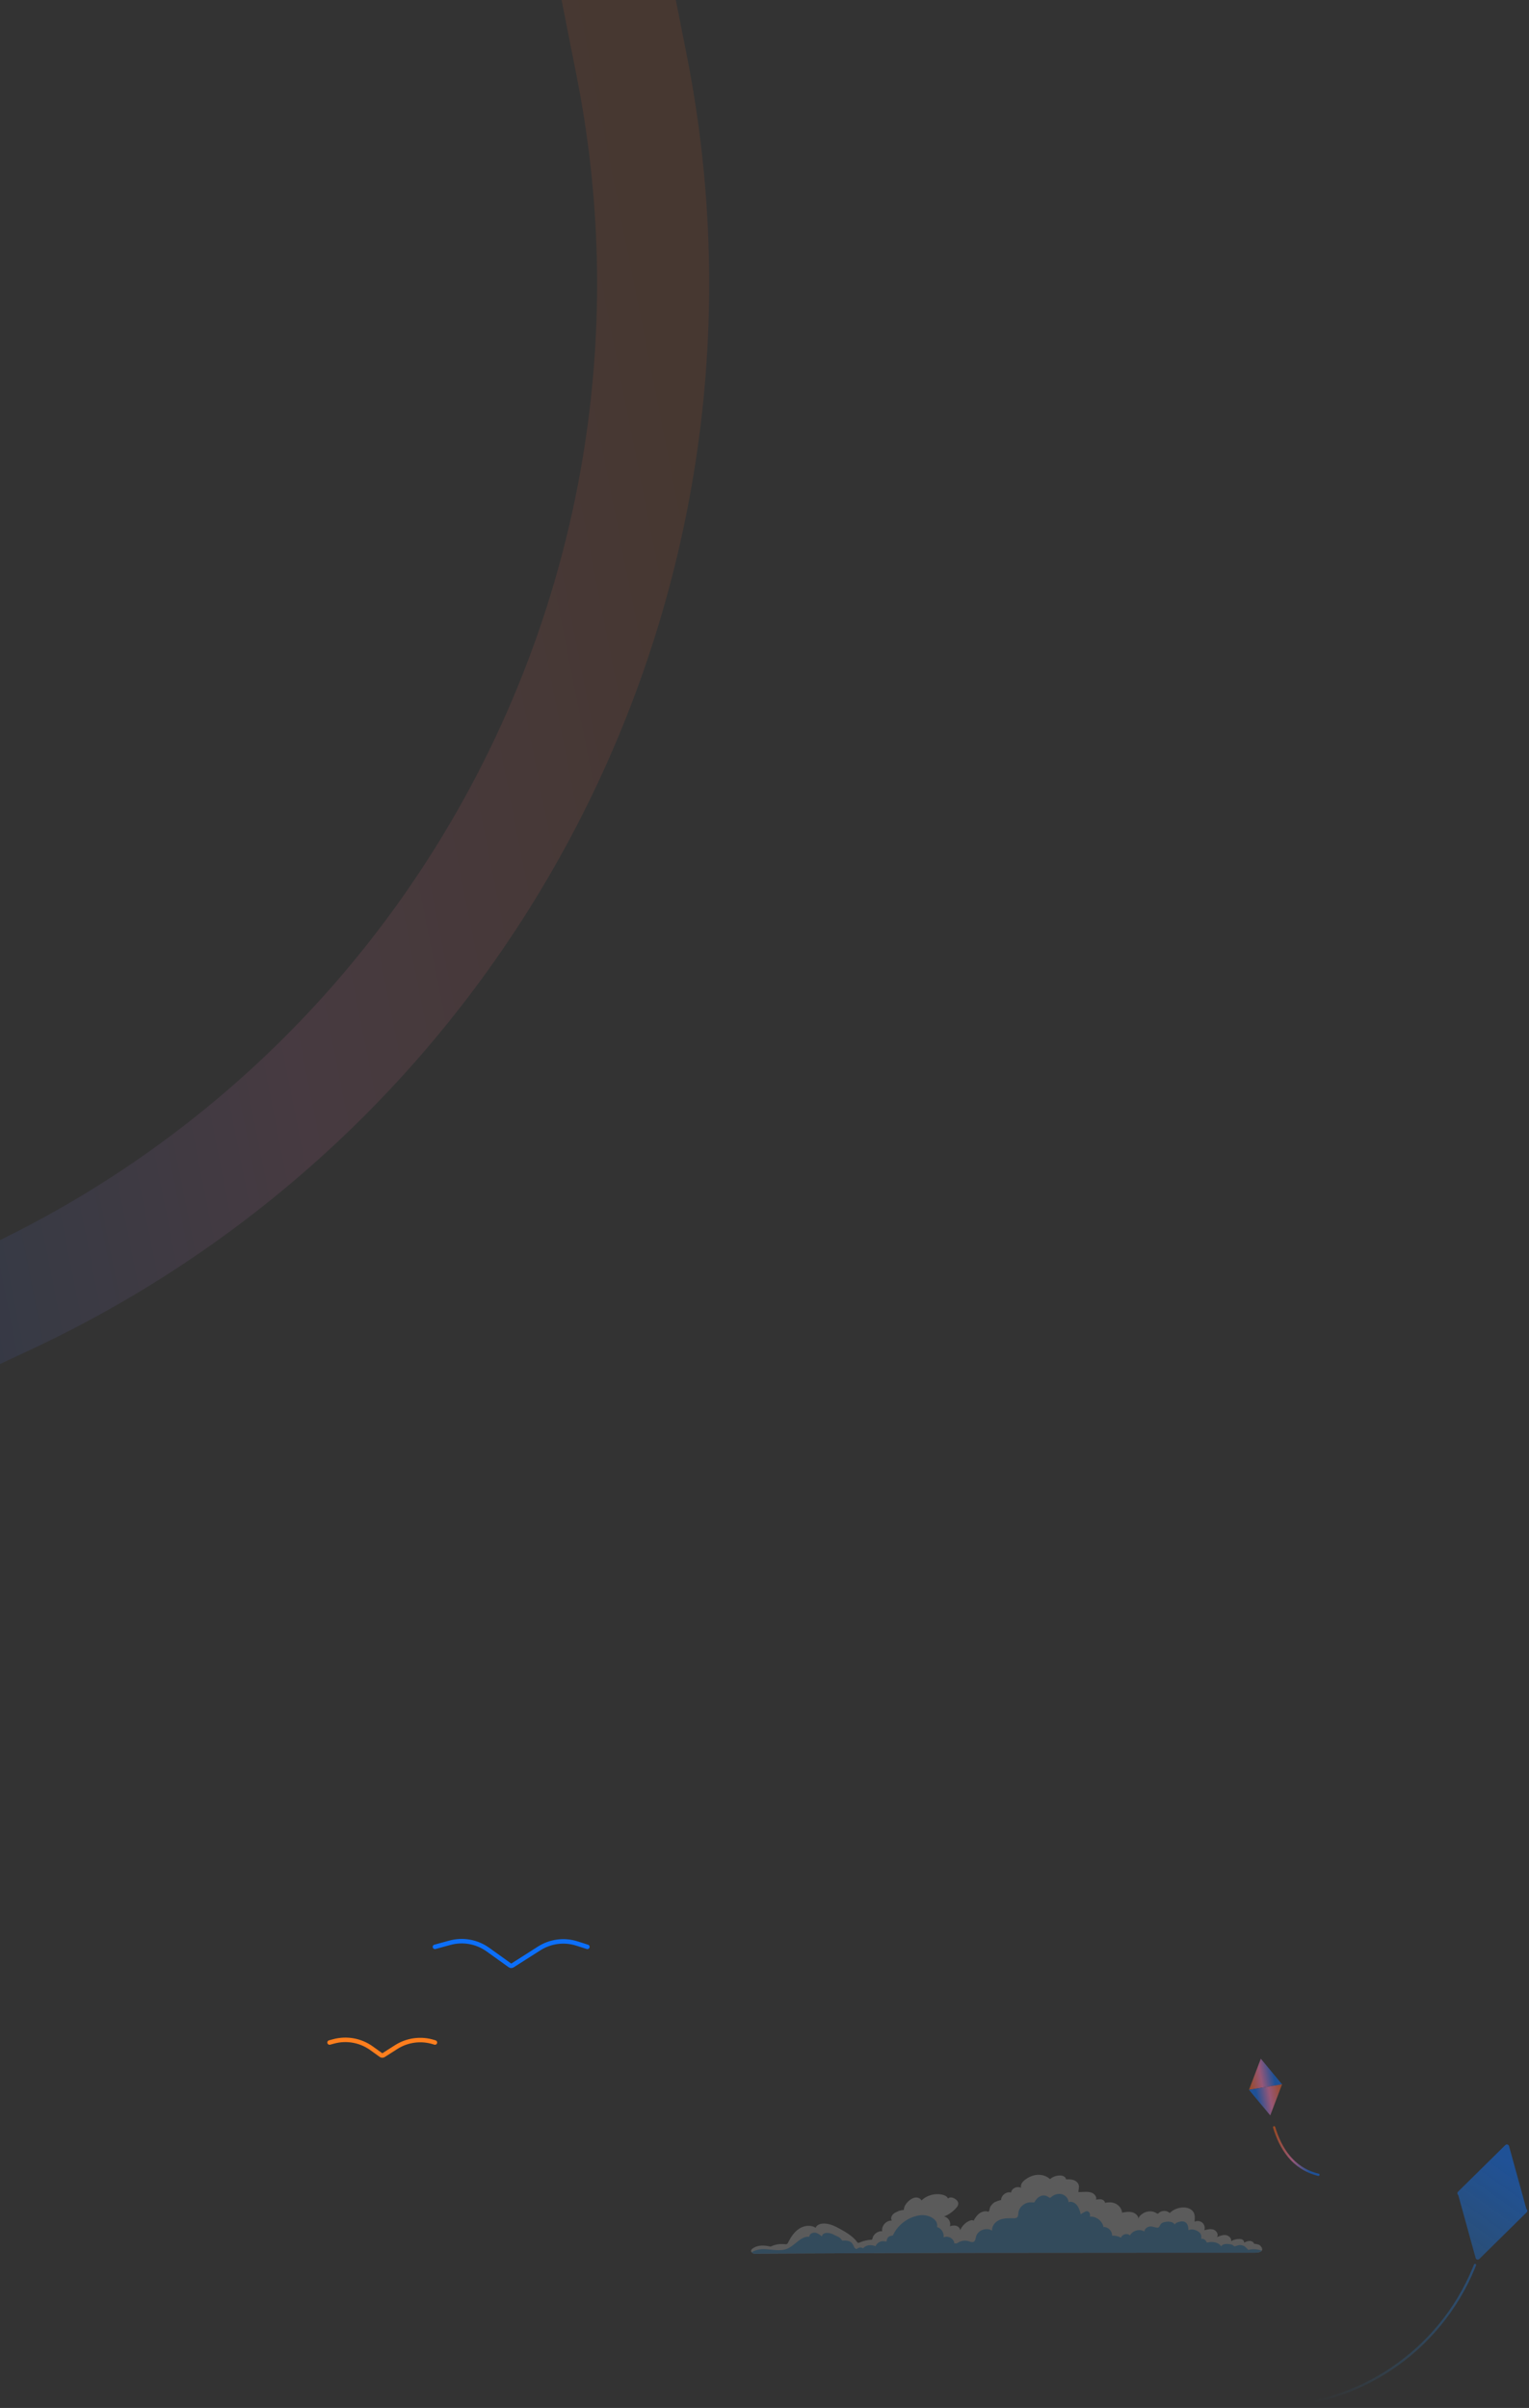 <svg width="682" height="1074" viewBox="0 0 682 1074" fill="none"
    xmlns="http://www.w3.org/2000/svg">
    <rect x="0" y="0" width="682" height="1074" fill="#333333" stroke="none"/>
    <path opacity="0.1" d="M255.768 -102L281.766 29.3C326.443 254.938 211.416 481.946 3.045 579.362L-167.932 659.295" stroke="url(#paint0_linear)" stroke-width="50" stroke-linecap="round"/>
    <g opacity="0.2">
        <path d="M530.772 1004.76C526.372 1004.76 521.972 1004.76 517.572 1004.76C462.279 1004.78 406.986 1004.8 351.694 1005.09C349.033 1005.1 346.374 1005.12 343.713 1005.13C342.383 1005.14 341.053 1005.15 339.722 1005.16C338.565 1005.16 337.312 1005.38 336.17 1005.12C335.504 1004.97 334.843 1004.35 335.033 1003.69C335.115 1003.41 335.336 1003.19 335.564 1003C337.759 1001.21 340.951 1001.35 343.703 1002.04C345.642 1001.08 347.864 1000.69 350.014 1000.95C350.371 1000.99 350.764 1001.04 351.063 1000.84C351.273 1000.7 351.393 1000.47 351.506 1000.24C352.688 997.887 354.161 995.573 356.351 994.104C358.54 992.635 361.59 992.195 363.803 993.628C364.209 992.509 365.476 991.944 366.658 991.798C369.529 991.443 372.305 992.814 374.834 994.216C377.595 995.747 380.381 997.427 382.287 999.943C382.418 1000.12 382.563 1000.31 382.775 1000.35C382.968 1000.4 383.164 1000.31 383.346 1000.23C385.105 999.469 387.005 999.026 388.923 998.937C389.069 998.929 389.368 997.685 389.446 997.528C389.697 997.024 390.053 996.573 390.477 996.203C391.297 995.487 392.397 995.067 393.491 995.206C393.07 992.773 395.341 990.258 397.804 990.43C396.962 989.244 398.01 987.546 399.136 986.986C399.725 986.693 400.334 986.352 400.94 986.098C401.112 986.026 403.149 985.522 403.148 985.767C403.154 984.054 404.271 982.525 405.599 981.444C406.408 980.785 407.351 980.229 408.39 980.134C409.428 980.04 410.567 980.505 411.024 981.443C413.495 979.052 417.245 978.071 420.571 978.943C421.514 979.191 422.519 979.675 422.841 980.596C423.585 979.805 424.915 980.081 425.846 980.637C426.666 981.127 427.441 981.908 427.438 982.863C427.436 983.593 426.981 984.237 426.502 984.787C425.027 986.484 423.135 987.814 421.039 988.627C422.965 988.855 424.348 991.128 423.665 992.943C424.586 992.676 425.572 992.491 426.497 992.743C427.422 992.996 428.255 993.797 428.264 994.756C429.033 992.918 430.509 991.387 432.317 990.552C432.943 990.263 433.728 990.071 434.284 990.479C434.933 989.219 435.752 988.007 436.906 987.185C437.825 986.53 438.998 986.143 440.132 986.284C440.294 986.304 440.794 986.514 440.923 986.455C441.079 986.383 441.269 985.867 441.322 985.705C441.456 985.288 441.436 984.89 441.626 984.479C442.061 983.541 442.855 982.73 443.723 982.185C443.923 982.059 446.509 981.05 446.512 981.36C446.494 979.182 448.876 977.337 450.981 977.899C451.292 975.877 453.748 974.936 455.458 975.797C455.057 974.334 456.063 973.112 457.176 972.249C458.782 971.003 460.725 970.145 462.755 970.016C464.784 969.887 466.892 970.532 468.364 971.933C469.627 970.826 471.324 970.23 473.002 970.304C474.105 970.353 475.404 970.925 475.486 972.026C476.634 972.001 477.809 971.989 478.895 972.365C479.979 972.741 480.972 973.586 481.203 974.711C481.406 975.701 481.002 976.713 481.027 977.723C481.823 977.694 482.619 977.665 483.415 977.636C484.681 977.59 486 977.553 487.153 978.078C488.306 978.603 489.227 979.873 488.916 981.102C489.715 980.93 490.55 980.779 491.343 980.978C492.136 981.176 492.876 981.82 492.923 982.636C492.905 982.27 495.063 982.279 495.363 982.296C496.209 982.344 497.009 982.542 497.76 982.944C499.224 983.728 500.386 985.188 500.482 986.888C501.943 986.613 503.456 986.338 504.902 986.681C506.348 987.024 507.718 988.16 507.839 989.641C507.753 988.592 509.53 987.332 510.304 986.942C511.449 986.363 512.799 986.151 514.062 986.392C514.695 986.514 515.269 986.756 515.816 987.093C516.238 987.353 516.252 987.439 516.67 987.203C516.97 987.032 517.2 986.72 517.521 986.548C518.735 985.894 520.385 985.942 521.466 986.842C521.553 986.914 521.635 986.99 521.712 987.072C523.364 985.46 525.67 984.538 527.978 984.566C529.658 984.586 531.466 985.203 532.333 986.644C533.091 987.905 532.97 989.485 532.825 990.949C533.918 990.382 535.35 990.547 536.285 991.35C537.22 992.153 537.601 993.543 537.205 994.71C538.562 994.352 540.021 993.996 541.341 994.473C542.661 994.95 543.624 996.638 542.842 997.803C544.082 997.267 545.399 996.719 546.739 996.893C548.079 997.068 549.384 998.268 549.152 999.6C550.246 998.952 551.519 998.609 552.79 998.622C553.304 998.627 553.836 998.696 554.27 998.971C554.704 999.245 555.011 999.771 554.899 1000.27C555.697 999.891 556.53 999.502 557.415 999.504C558.299 999.507 559.249 1000.02 559.446 1000.89C559.372 1000.56 561.487 1001.14 561.651 1001.24C562.257 1001.61 562.827 1002.28 562.972 1003C563.278 1004.5 560.965 1004.75 559.943 1004.75C550.22 1004.75 540.496 1004.75 530.772 1004.76Z" fill="#FCFBF9"/>
        <path d="M336.17 1005.12C337.312 1005.38 338.565 1005.16 339.722 1005.16C341.053 1005.15 342.383 1005.14 343.713 1005.13C346.374 1005.12 349.034 1005.1 351.694 1005.09C406.986 1004.8 462.279 1004.78 517.572 1004.76C521.972 1004.76 526.372 1004.76 530.772 1004.76C540.496 1004.75 550.22 1004.75 559.944 1004.75C560.725 1004.75 562.258 1004.6 562.801 1003.86C560.878 1003.12 558.719 1002.98 556.726 1003.51C556.876 1003.47 555.323 1002 555.14 1001.89C554.419 1001.5 553.579 1001.3 552.756 1001.34C552.076 1001.38 551.013 1002.05 550.539 1001.85C550.175 1001.7 549.898 1001.3 549.471 1001.15C549.011 1000.99 548.515 1000.93 548.031 1000.89C547.42 1000.84 546.799 1000.81 546.2 1000.94C545.601 1001.07 545.017 1001.38 544.687 1001.9C544.223 1001.16 543.466 1000.64 542.649 1000.35C541.832 1000.06 540.954 999.972 540.085 999.965C539.573 999.961 539.134 1000.16 538.653 1000.2C538.13 1000.25 538.227 1000.01 537.951 999.571C537.507 998.865 536.64 998.394 535.8 998.568C535.85 997.865 535.895 997.126 535.598 996.486C535.285 995.812 534.639 995.355 533.979 995.014C532.78 994.395 531.284 994.073 530.104 994.728C530.079 994.046 530.039 993.355 529.829 992.705C529.62 992.055 529.221 991.442 528.628 991.105C527.825 990.649 526.826 990.767 525.929 990.984C525.165 991.169 524.334 991.485 524.005 992.199C523.586 991.504 522.798 991.095 521.997 990.965C520.946 990.795 519.518 990.942 518.537 991.379C517.886 991.669 517.619 992.191 517.292 992.784C517.011 993.294 516.773 993.655 516.136 993.596C514.99 993.489 514.043 992.911 512.835 993.078C511.666 993.239 510.505 994.123 510.445 995.303C508.332 993.974 505.165 994.833 504.013 997.048C502.843 995.869 500.466 996.484 500.016 998.083C498.827 997.371 497.409 997.048 496.029 997.176C496.182 995.122 494.251 993.167 492.196 993.295C491.695 990.53 488.867 988.398 486.07 988.676C486.477 987.833 486.045 986.568 485.112 986.275C484.562 986.103 484.046 986.441 483.552 986.703C483.381 986.793 482.022 987.513 482.066 987.692C481.767 986.45 481.436 985.191 480.752 984.112C480.068 983.034 478.964 982.148 477.692 982.036C477.308 982.002 476.884 982.055 476.613 982.329C476.645 980.588 475.211 979.017 473.515 978.626C471.818 978.235 469.988 978.893 468.708 980.073C468.597 980.176 468.472 980.288 468.321 980.285C468.218 980.282 468.126 980.225 468.039 980.169C467.529 979.84 467.01 979.503 466.426 979.336C465.378 979.037 464.219 979.332 463.321 979.95C462.774 980.327 462.315 980.815 461.928 981.352C461.757 981.589 461.625 981.951 461.423 982.153C461.138 982.436 461.243 982.353 460.83 982.318C459.78 982.232 458.857 982.229 457.851 982.613C455.993 983.324 454.411 984.986 454.226 987.026C454.162 987.746 454.193 988.587 453.634 989.045C453.244 989.364 452.695 989.374 452.191 989.367C450.068 989.337 447.873 989.275 445.91 990.082C443.947 990.89 442.274 992.839 442.522 994.947C440.062 993.226 436.072 994.716 435.342 997.628C435.133 998.46 435.063 999.487 434.303 999.885C433.623 1000.24 432.817 999.859 432.087 999.625C430.568 999.137 428.841 999.345 427.481 1000.18C426.571 1000.74 426.755 1000.56 425.689 1000.63C425.548 998.459 422.808 996.928 420.883 997.946C421.216 995.973 419.885 993.858 417.963 993.304C418.713 989.792 414.006 987.584 410.444 988.041C405.19 988.714 400.397 992.274 398.233 997.11C398.275 997.015 396.797 997.374 396.641 997.477C396.152 997.802 395.761 998.303 395.595 998.869C395.384 999.591 395.717 999.888 394.838 999.711C394.062 999.554 393.291 999.564 392.547 999.863C391.653 1000.22 390.91 1000.95 390.528 1001.83C389.582 1001.5 388.569 1001.3 387.573 1001.42C386.577 1001.55 385.599 1002.01 384.985 1002.8C384.249 1002.27 383.151 1002.31 382.456 1002.89C381.902 1003.36 381.349 1002.89 381.057 1002.36C380.647 1001.61 380.465 1000.85 379.8 1000.25C378.734 999.297 377.151 999.246 375.725 999.364C375.684 999.368 374.854 998.302 374.72 998.19C374.292 997.835 373.812 997.575 373.293 997.378C372.421 997.045 371.684 996.501 370.773 996.221C369.364 995.787 366.982 995.554 366.612 997.476C365.689 996.729 364.7 995.952 363.521 995.807C362.343 995.662 360.969 996.449 360.949 997.636C357.217 997.283 354.726 1001.4 351.289 1002.9C348.088 1004.29 344.42 1003.28 340.93 1003.16C339.009 1003.09 336.857 1003.55 335.252 1004.56C335.478 1004.83 335.822 1005.04 336.17 1005.12Z" fill="#32AAFF"/>
    </g>
    <path d="M194 868.333L200.682 866.508C206.493 864.921 212.709 866.038 217.604 869.547L227.45 876.606C227.782 876.844 228.226 876.856 228.57 876.637L240.503 869.033C245.507 865.844 251.669 865.042 257.323 866.843L262 868.333" stroke="#0C6FF9" stroke-width="2" stroke-linecap="round"/>
    <path d="M147 911L148.769 910.516C154.587 908.924 160.813 910.044 165.712 913.562L169.95 916.605C170.282 916.843 170.726 916.856 171.071 916.636L176.694 913.046C181.703 909.849 187.874 909.045 193.535 910.852L194 911" stroke="#FF7E1D" stroke-width="2" stroke-linecap="round"/>
    <g opacity="0.5">
        <path d="M562.378 918.226L557.103 932.099L571.858 929.647L562.378 918.226Z" fill="url(#paint1_linear)"/>
        <path d="M566.582 943.52L571.857 929.647L557.102 932.1L566.582 943.52Z" fill="url(#paint2_linear)"/>
    </g>
    <path opacity="0.5" d="M588.093 970C576.433 967.173 571.046 957.835 568.307 948.8" stroke="url(#paint3_linear)" stroke-linecap="round"/>
    <path opacity="0.5" fill-rule="evenodd" clip-rule="evenodd" d="M671.429 956.749C671.973 956.213 672.893 956.459 673.095 957.195L680.829 985.252C681.293 985.601 681.382 986.316 680.928 986.764L659.851 1007.54C659.307 1008.08 658.388 1007.83 658.185 1007.09L650.451 979.037C649.987 978.688 649.899 977.973 650.353 977.525L671.429 956.749ZM658.394 1010.41C658.499 1010.16 658.377 1009.86 658.122 1009.76C657.867 1009.65 657.574 1009.78 657.469 1010.03L656.925 1011.35C641.586 1048.6 605.284 1072.91 565 1072.91V1073.91C605.689 1073.91 642.357 1049.36 657.849 1011.73L658.394 1010.41Z" fill="url(#paint4_linear)"/>
    <defs>
        <linearGradient id="paint0_linear" x1="-125.222" y1="312.138" x2="309.71" y2="226.02" gradientUnits="userSpaceOnUse">
            <stop stop-color="#0C6FF9"/>
            <stop offset="0.5" stop-color="#FB7BBB"/>
            <stop offset="1" stop-color="#FC611E"/>
        </linearGradient>
        <linearGradient id="paint1_linear" x1="567.944" y1="923.799" x2="556.335" y2="925.729" gradientUnits="userSpaceOnUse">
            <stop stop-color="#0C6FF9"/>
            <stop offset="0.5" stop-color="#FB7BBB"/>
            <stop offset="1" stop-color="#FC611E"/>
        </linearGradient>
        <linearGradient id="paint2_linear" x1="561.016" y1="937.947" x2="572.625" y2="936.018" gradientUnits="userSpaceOnUse">
            <stop stop-color="#0C6FF9"/>
            <stop offset="0.5" stop-color="#FB7BBB"/>
            <stop offset="1" stop-color="#FC611E"/>
        </linearGradient>
        <linearGradient id="paint3_linear" x1="584.254" y1="959.4" x2="568.686" y2="959.4" gradientUnits="userSpaceOnUse">
            <stop stop-color="#0C6FF9"/>
            <stop offset="0.5" stop-color="#FB7BBB"/>
            <stop offset="1" stop-color="#FC611E"/>
        </linearGradient>
        <linearGradient id="paint4_linear" x1="663.079" y1="956.723" x2="582.5" y2="1069.04" gradientUnits="userSpaceOnUse">
            <stop stop-color="#0C6FF9"/>
            <stop offset="1" stop-color="#32AAFF" stop-opacity="0"/>
        </linearGradient>
    </defs>
</svg>
